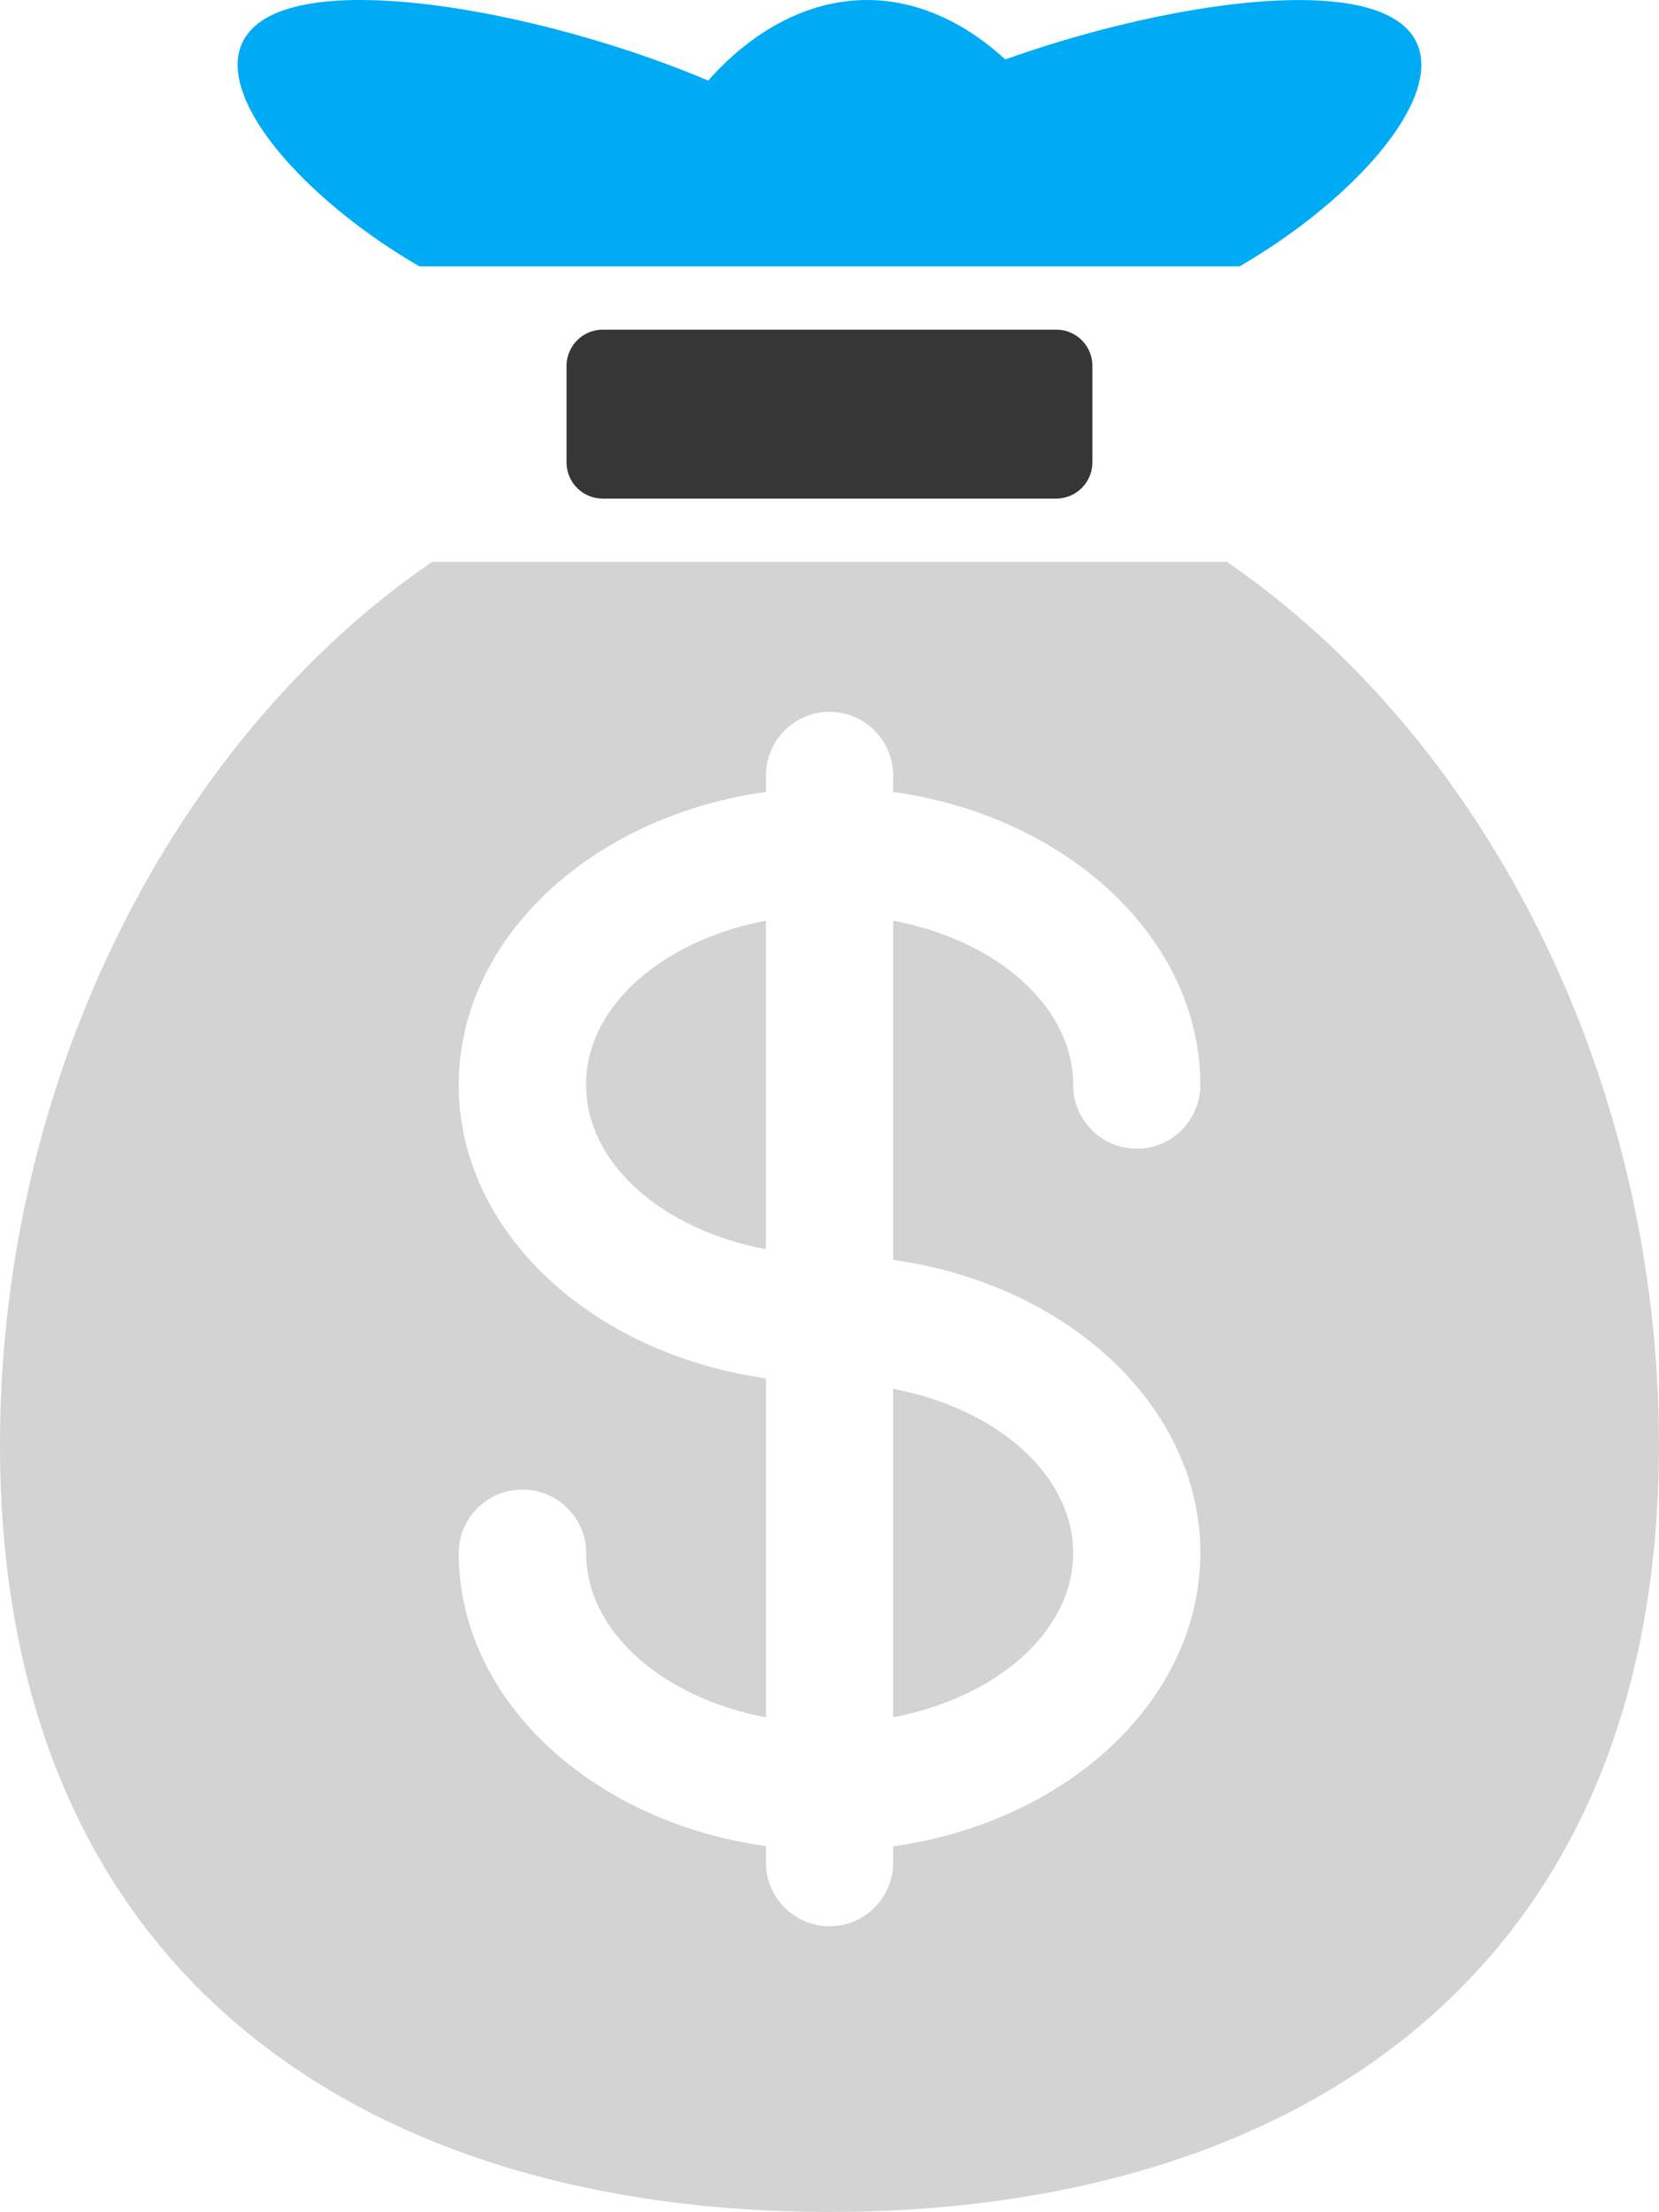 <?xml version='1.0' encoding='utf-8'?>
<svg xmlns="http://www.w3.org/2000/svg" id="Layer_2" data-name="Layer 2" viewBox="0 0 29.885 39.83">
  <g id="Layer_1-2" data-name="Layer 1">
    <path d="M10.858,5.936h8.17c.359,0,.65.291.65.65v1.74c0,.36-.292.652-.652.652h-8.17c-.359,0-.65-.291-.65-.65v-1.74c0-.36.292-.652.652-.652Z" fill="#363636" />
  </g>
  <g id="Grey" fill="#D3D3D3">
    <path d="M10.579,19.225c-.017.104-.021.209-.021.314,0,1.412,1.372,2.605,3.239,2.955v-5.916c-1.727.33-3.035,1.369-3.218,2.646Z" />
    <path d="M16.089,30.922c1.866-.354,3.243-1.543,3.243-2.959v-.004c-.008-1.41-1.382-2.598-3.243-2.951v5.914Z" />
    <path d="M22.102,10.117H7.784C3.147,13.295,0,19.395,0,26.01c0,9.646,6.691,13.82,14.942,13.82s14.942-4.174,14.942-13.82c0-6.615-3.146-12.715-7.783-15.893ZM21.622,27.963c0,2.645-2.396,4.844-5.533,5.283v.293c0,.633-.514,1.146-1.146,1.146s-1.145-.514-1.145-1.146v-.297c-3.138-.435-5.534-2.635-5.534-5.279,0-.629.514-1.141,1.146-1.141s1.149.512,1.149,1.141c0,1.418,1.372,2.605,3.239,2.961v-6.106c-3.138-.438-5.534-2.639-5.534-5.279,0-.373.047-.73.135-1.078.55-2.147,2.7-3.826,5.399-4.201v-.295c0-.635.514-1.147,1.145-1.147s1.146.512,1.146,1.147v.295c3.137.436,5.533,2.639,5.533,5.279,0,.631-.514,1.145-1.143,1.145-.638,0-1.146-.514-1.146-1.145,0-1.416-1.377-2.609-3.243-2.961v6.109c3.137.435,5.533,2.637,5.533,5.275Z" />
  </g>
  <g id="Color" fill="#00ABF6">
    <path d="M7.555,4.797h14.775c2.424-1.406,4.244-3.689,2.709-4.5-1.252-.66-4.376-.137-6.93.773C17.417.432,16.555,0,15.619,0,14.507,0,13.5.606,12.758,1.451,10.083.317,6.265-.451,4.846.297c-1.535.811.285,3.094,2.709,4.5Z" />
  </g>
</svg>